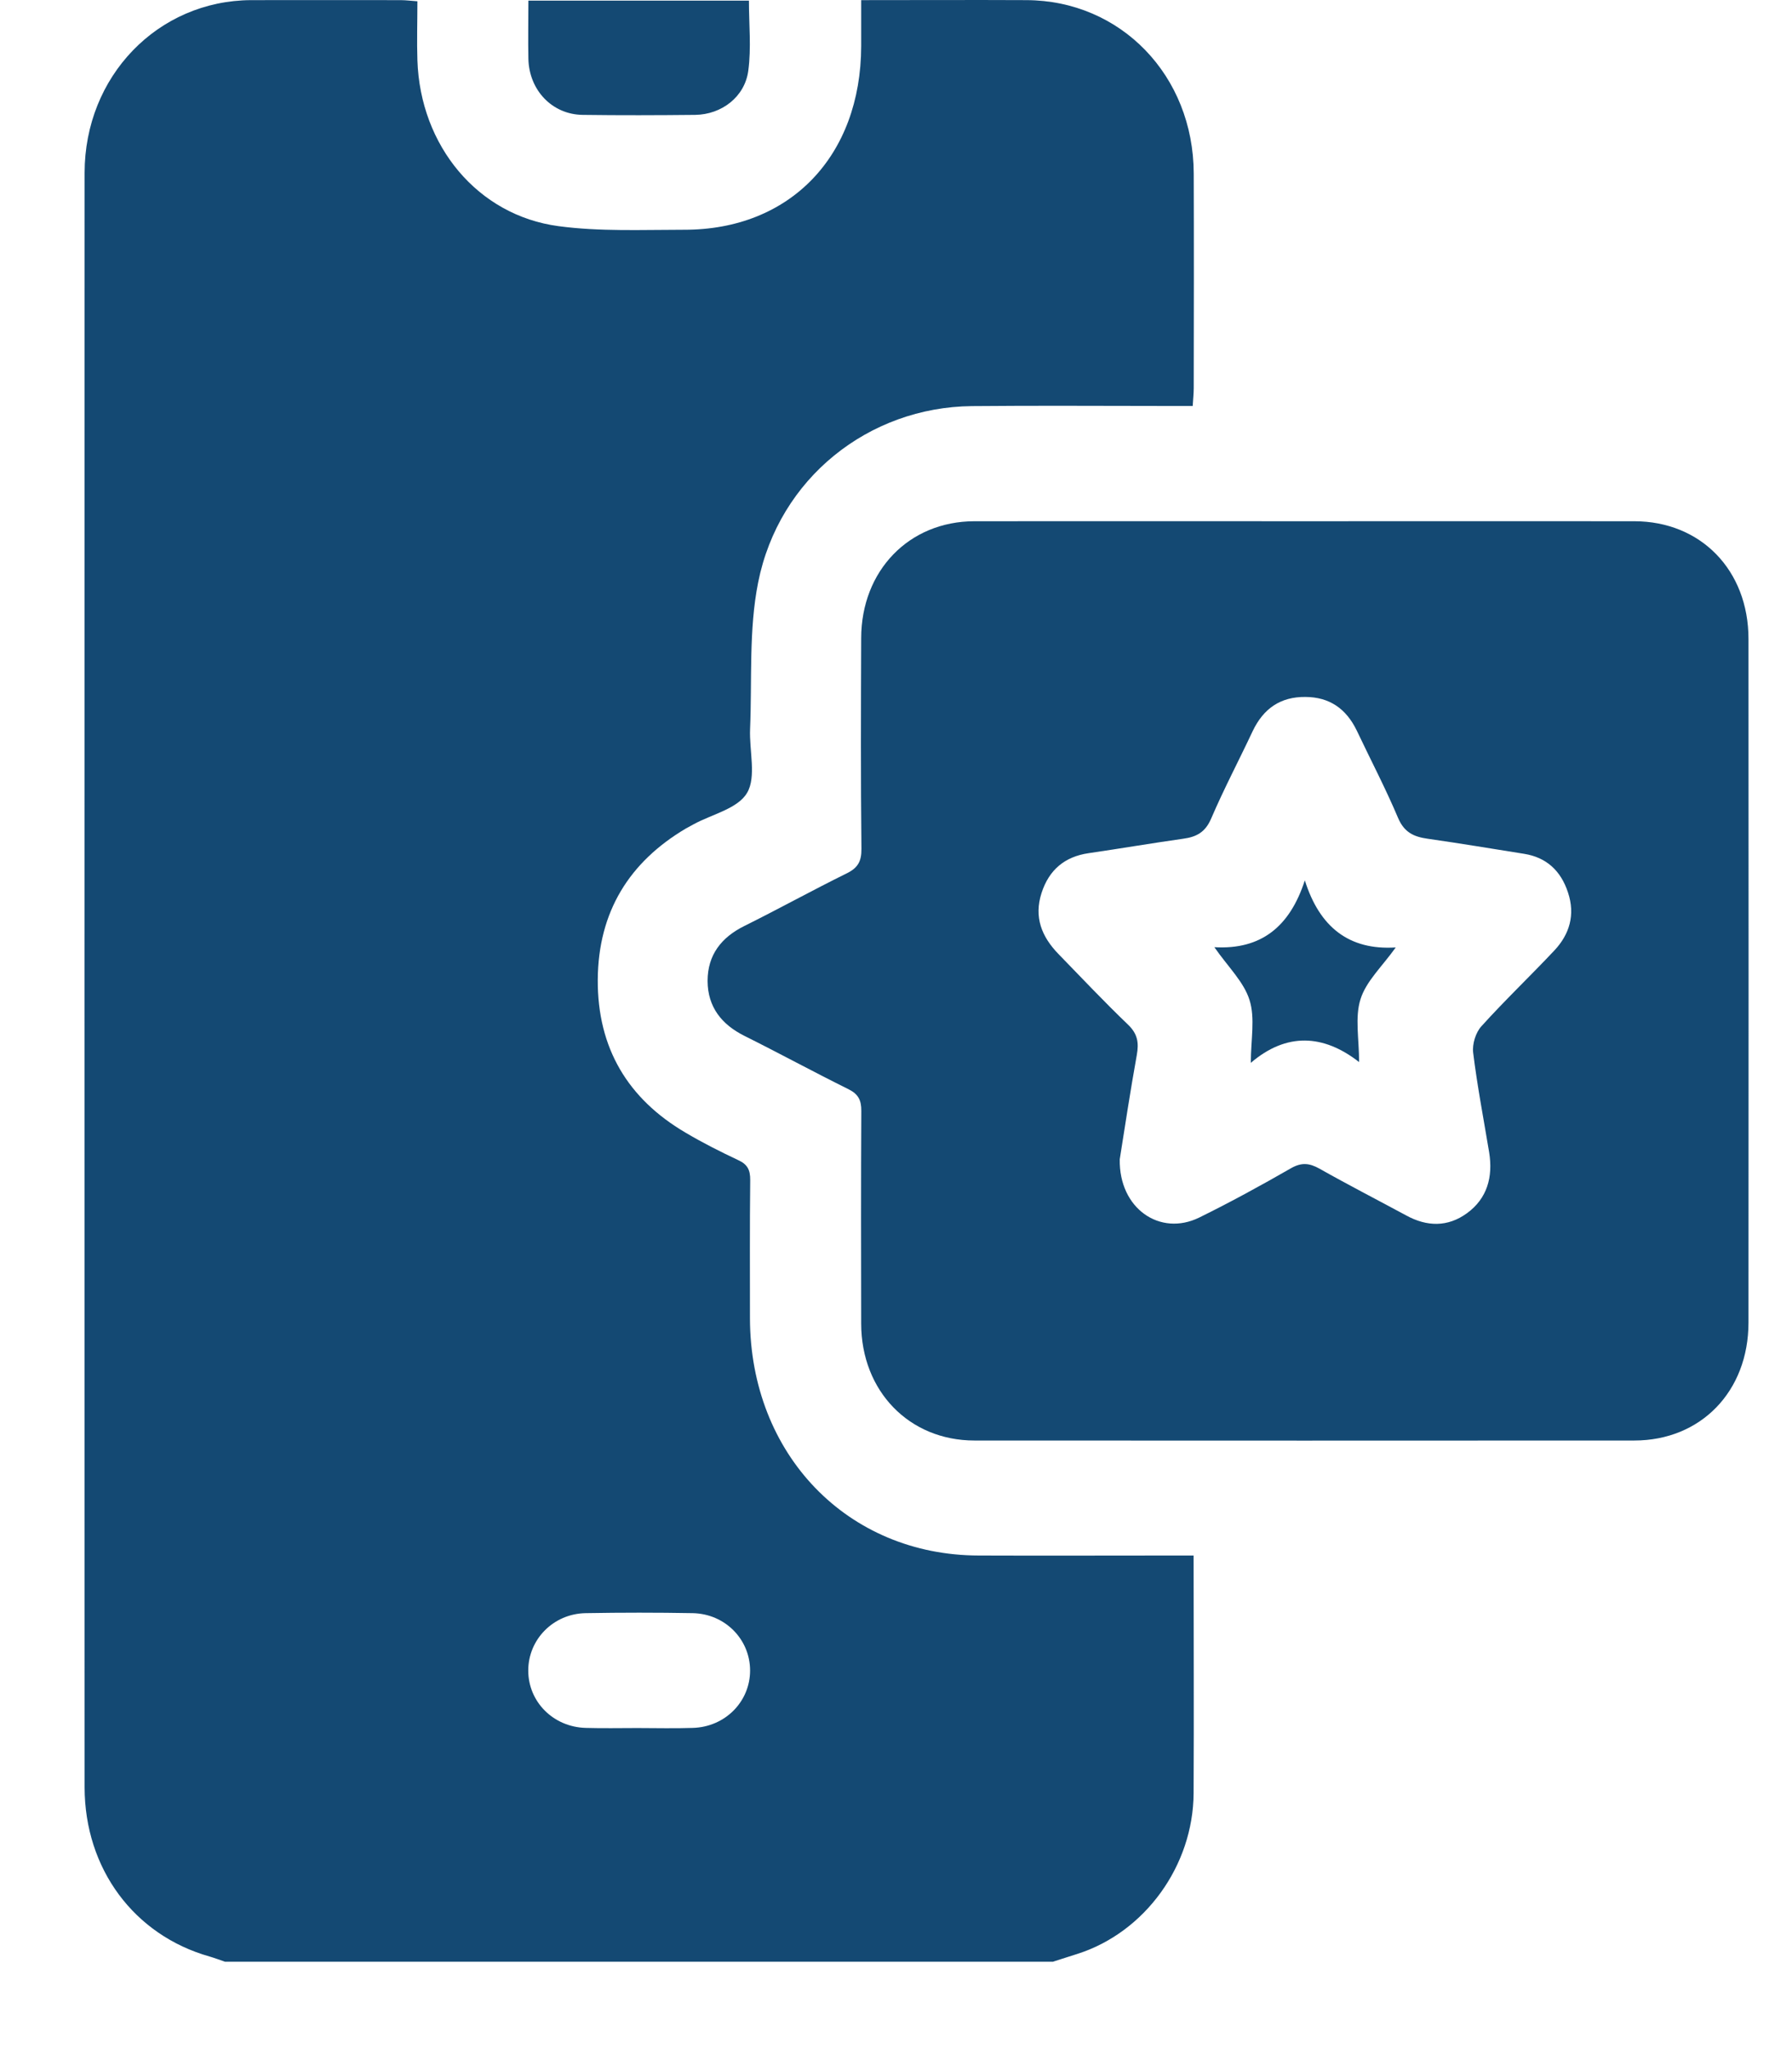 <svg width="14" height="16" viewBox="0 0 14 16" fill="none" xmlns="http://www.w3.org/2000/svg">
<path d="M8.23 15.318H1.758C1.718 15.304 1.678 15.289 1.637 15.277C1.047 15.11 0.662 14.592 0.661 13.957C0.66 9.755 0.66 5.552 0.661 1.35C0.661 0.595 1.233 0.005 1.961 0.001C2.351 -0 2.741 0.001 3.131 0.001C3.172 0.001 3.213 0.007 3.261 0.01C3.261 0.173 3.256 0.322 3.261 0.471C3.283 1.138 3.731 1.682 4.364 1.766C4.686 1.809 5.017 1.794 5.343 1.794C6.172 1.796 6.726 1.219 6.728 0.36C6.728 0.242 6.728 0.125 6.728 0.001C7.172 0.001 7.595 -0.001 8.018 0.001C8.756 0.003 9.324 0.59 9.326 1.355C9.328 1.913 9.327 2.472 9.326 3.03C9.326 3.073 9.321 3.117 9.318 3.17C9.257 3.17 9.205 3.17 9.153 3.17C8.633 3.17 8.113 3.166 7.593 3.171C6.787 3.179 6.085 3.734 5.923 4.548C5.849 4.918 5.876 5.31 5.86 5.692C5.853 5.862 5.91 6.066 5.837 6.19C5.765 6.314 5.565 6.357 5.421 6.435C5.4 6.447 5.378 6.458 5.357 6.47C4.917 6.731 4.674 7.118 4.67 7.649C4.667 8.186 4.907 8.58 5.354 8.843C5.487 8.922 5.626 8.992 5.766 9.058C5.839 9.091 5.862 9.134 5.861 9.216C5.857 9.575 5.859 9.933 5.859 10.293C5.861 11.356 6.62 12.144 7.646 12.146C8.151 12.148 8.657 12.146 9.162 12.146C9.213 12.146 9.264 12.146 9.325 12.146C9.325 12.777 9.328 13.39 9.325 14.002C9.322 14.569 8.944 15.088 8.419 15.256C8.355 15.276 8.292 15.296 8.228 15.317L8.23 15.318ZM4.979 13.493C5.124 13.493 5.267 13.497 5.412 13.492C5.665 13.485 5.86 13.287 5.86 13.044C5.86 12.801 5.665 12.601 5.412 12.596C5.133 12.591 4.854 12.591 4.576 12.596C4.323 12.6 4.127 12.801 4.127 13.044C4.127 13.288 4.322 13.485 4.576 13.492C4.71 13.496 4.845 13.493 4.979 13.493Z" fill="#144973"/>
<path d="M10.197 4.07C11.053 4.07 11.91 4.069 12.767 4.07C13.288 4.07 13.66 4.453 13.66 4.989C13.661 6.769 13.661 8.548 13.66 10.327C13.66 10.864 13.288 11.248 12.768 11.248C11.05 11.249 9.332 11.249 7.613 11.248C7.103 11.248 6.729 10.862 6.728 10.336C6.727 9.783 6.726 9.23 6.729 8.676C6.73 8.59 6.705 8.543 6.629 8.505C6.356 8.37 6.088 8.224 5.815 8.088C5.639 8 5.529 7.864 5.528 7.66C5.528 7.455 5.637 7.319 5.814 7.231C6.082 7.098 6.346 6.952 6.614 6.82C6.7 6.778 6.731 6.728 6.73 6.628C6.724 6.08 6.726 5.532 6.728 4.983C6.729 4.456 7.101 4.071 7.612 4.07C8.473 4.069 9.335 4.07 10.196 4.07H10.197ZM8.748 9.052C8.741 9.437 9.063 9.657 9.369 9.507C9.611 9.388 9.849 9.258 10.084 9.123C10.167 9.075 10.229 9.081 10.308 9.125C10.531 9.251 10.759 9.368 10.985 9.49C11.147 9.579 11.31 9.583 11.461 9.473C11.619 9.358 11.665 9.19 11.634 8.998C11.591 8.738 11.541 8.48 11.509 8.219C11.501 8.153 11.529 8.062 11.573 8.014C11.757 7.81 11.956 7.621 12.144 7.421C12.262 7.295 12.308 7.143 12.25 6.969C12.194 6.798 12.081 6.695 11.908 6.667C11.657 6.627 11.405 6.585 11.153 6.549C11.048 6.534 10.972 6.502 10.923 6.388C10.825 6.156 10.708 5.933 10.6 5.705C10.517 5.533 10.386 5.443 10.199 5.442C10.005 5.44 9.871 5.531 9.786 5.71C9.679 5.938 9.561 6.161 9.462 6.392C9.416 6.499 9.347 6.535 9.244 6.549C8.997 6.584 8.751 6.626 8.504 6.662C8.32 6.689 8.196 6.79 8.137 6.973C8.076 7.162 8.139 7.314 8.267 7.447C8.448 7.633 8.626 7.822 8.813 8.001C8.887 8.072 8.899 8.141 8.881 8.239C8.83 8.522 8.787 8.807 8.748 9.052V9.052Z" fill="#144973"/>
<path d="M4.128 0.005H5.851C5.851 0.19 5.87 0.374 5.846 0.552C5.819 0.757 5.637 0.894 5.432 0.897C5.139 0.9 4.845 0.901 4.552 0.897C4.314 0.894 4.134 0.705 4.128 0.46C4.125 0.309 4.128 0.157 4.128 0.005V0.005Z" fill="#144973"/>
<path d="M9.488 7.396C9.852 7.417 10.077 7.236 10.194 6.874C10.309 7.24 10.54 7.421 10.904 7.398C10.798 7.547 10.673 7.661 10.629 7.802C10.584 7.944 10.618 8.112 10.618 8.293C10.339 8.075 10.05 8.061 9.772 8.299C9.772 8.119 9.807 7.951 9.762 7.809C9.718 7.667 9.595 7.551 9.488 7.397V7.396Z" fill="#144973"/>
</svg>
